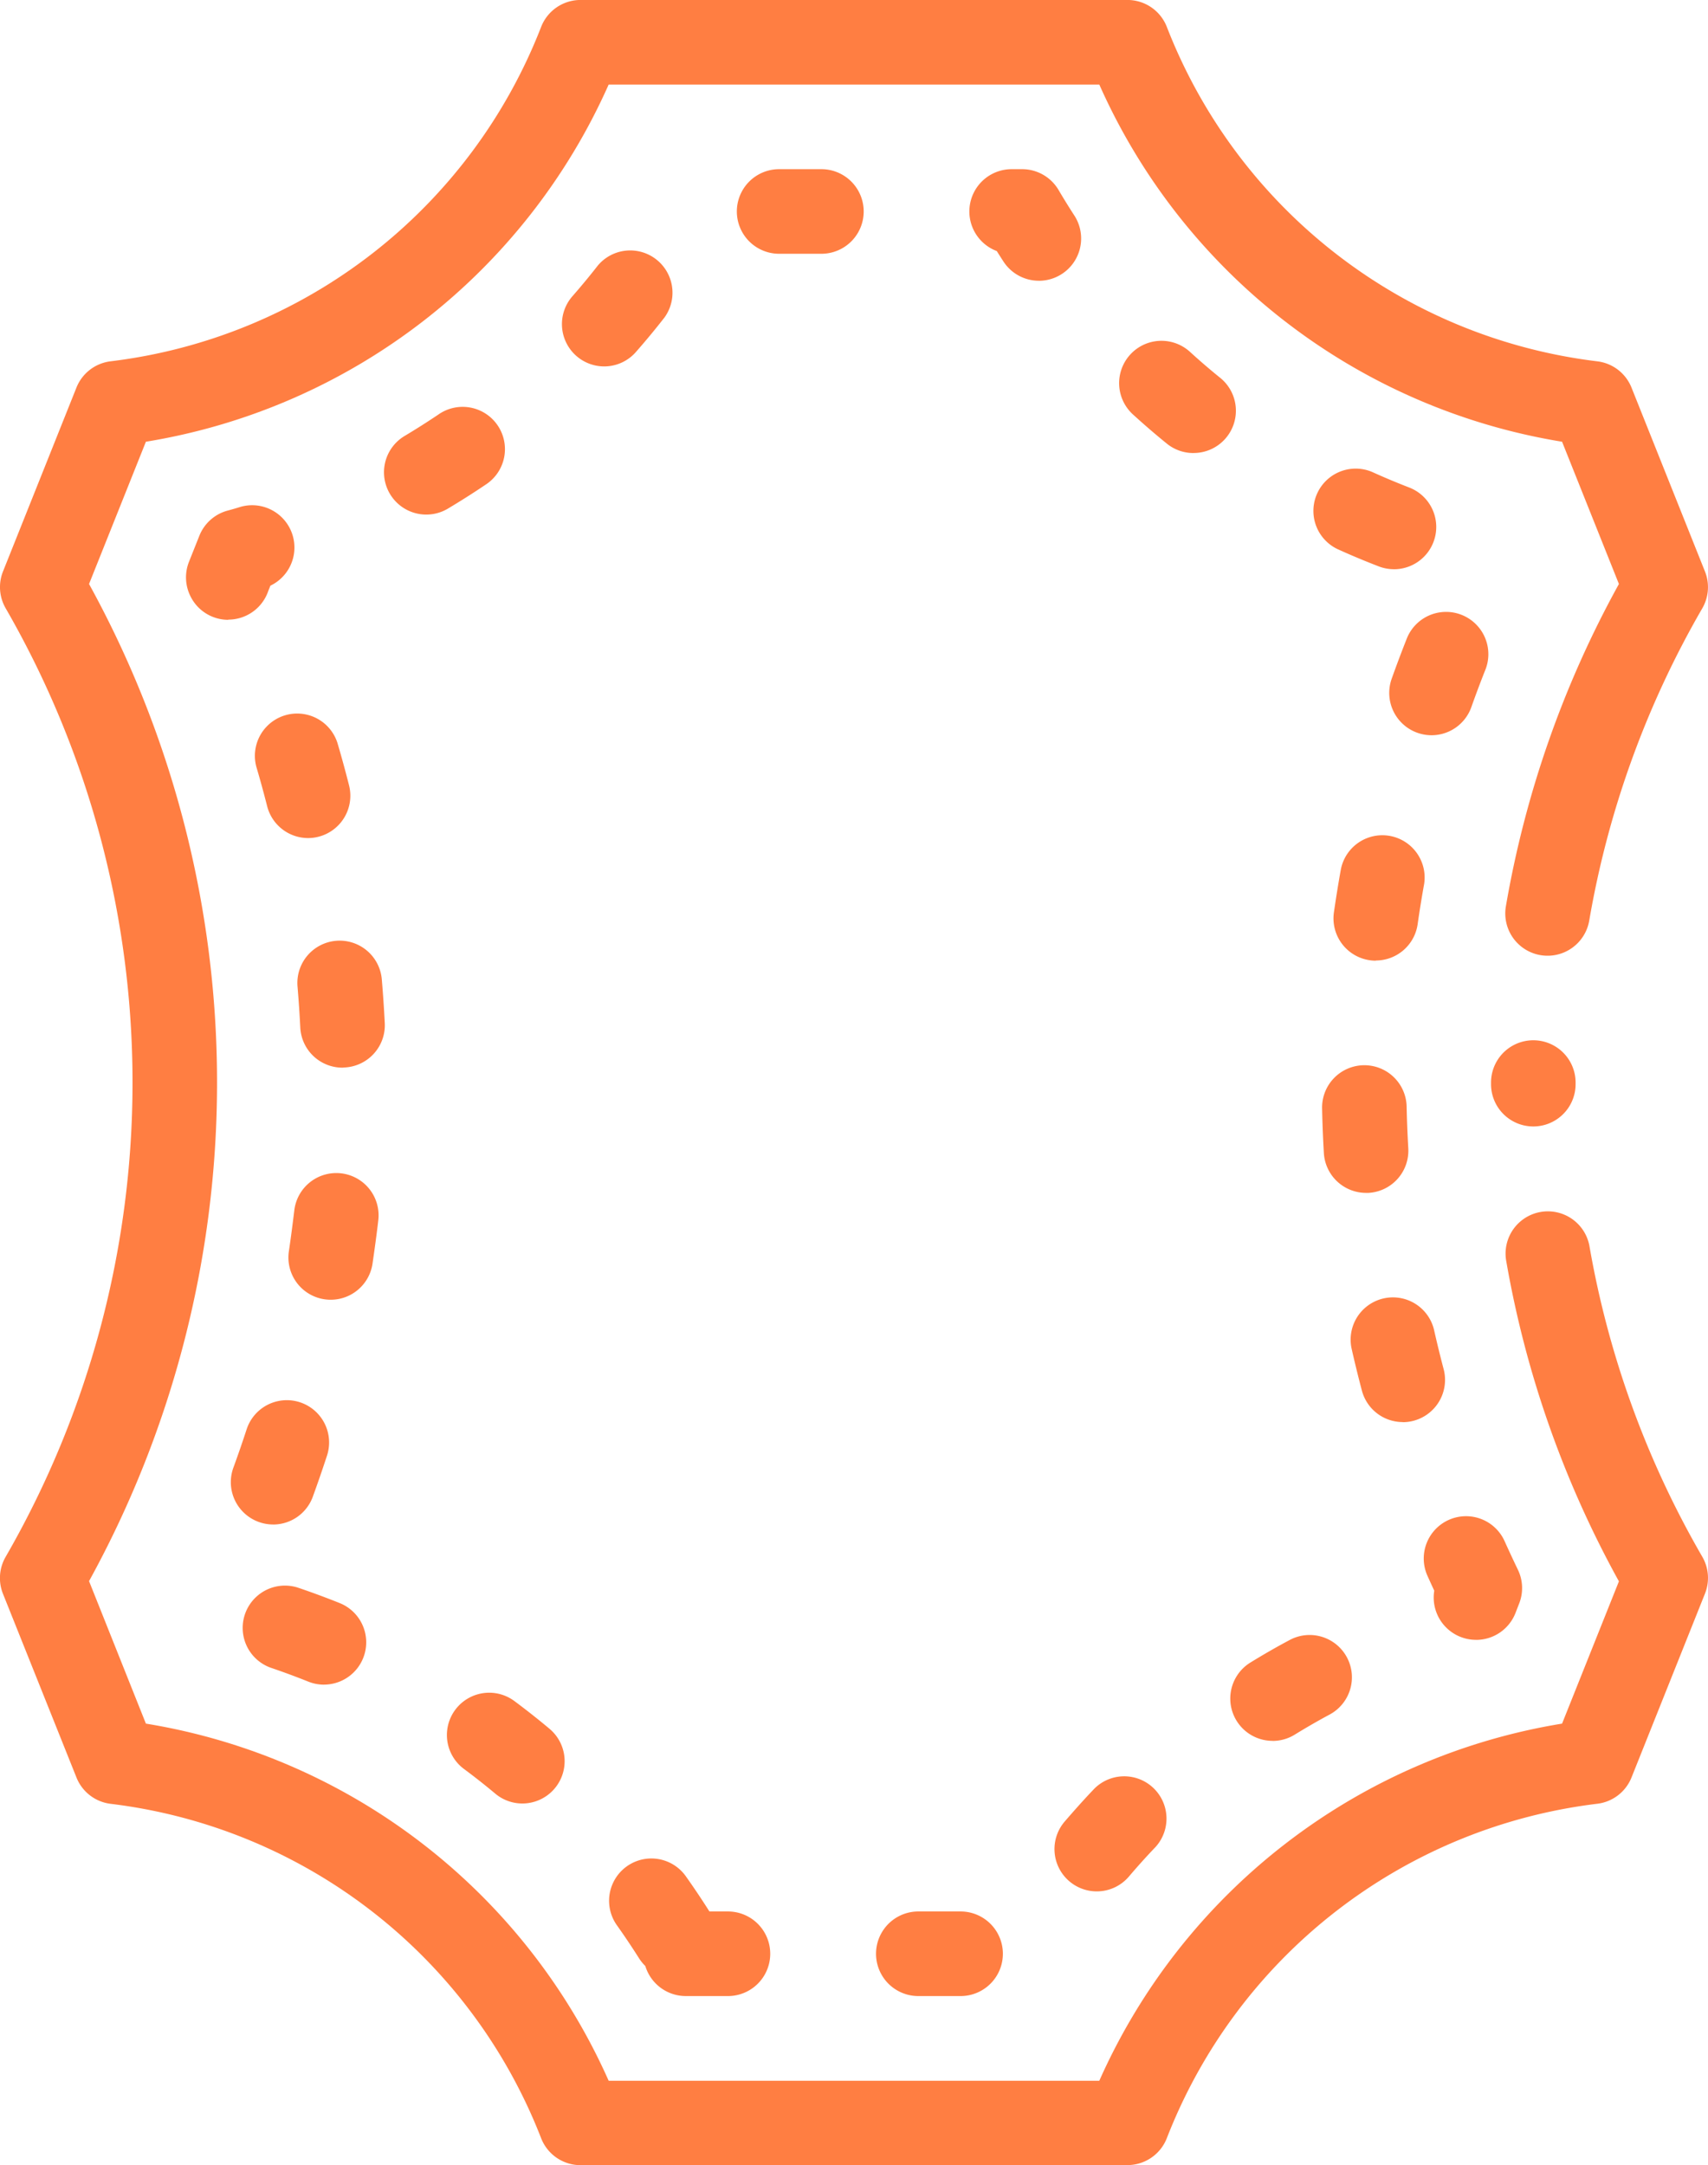 <svg id="services1" xmlns="http://www.w3.org/2000/svg" width="46.091" height="58.412" viewBox="0 0 46.091 58.412">
  <path id="Path_1" data-name="Path 1" d="M30.426,58.412H15.668a1.141,1.141,0,0,1-1.063-.726A14.311,14.311,0,0,0,2.988,48.664a1.141,1.141,0,0,1-.922-.709L.083,43A1.142,1.142,0,0,1,.155,42a25.6,25.6,0,0,0,3.423-12.8A25.6,25.6,0,0,0,.155,16.411a1.141,1.141,0,0,1-.072-.994l1.982-4.96a1.141,1.141,0,0,1,.922-.709A14.311,14.311,0,0,0,14.605.726,1.141,1.141,0,0,1,15.668,0H30.426a1.141,1.141,0,0,1,1.063.726A14.311,14.311,0,0,0,43.107,9.749a1.141,1.141,0,0,1,.922.709l1.982,4.96a1.141,1.141,0,0,1-.072.994,25.385,25.385,0,0,0-3.051,8.425,1.141,1.141,0,0,1-2.249-.387,27.651,27.651,0,0,1,3.05-8.694l-1.534-3.838A16.585,16.585,0,0,1,29.667,2.282H16.427A16.585,16.585,0,0,1,3.939,11.918L2.405,15.756a27.9,27.9,0,0,1,3.454,13.45,27.9,27.9,0,0,1-3.454,13.45L3.939,46.5a16.585,16.585,0,0,1,12.488,9.635H29.667A16.585,16.585,0,0,1,42.155,46.5l1.534-3.838a27.647,27.647,0,0,1-3.046-8.672,1.141,1.141,0,0,1,2.248-.389A25.375,25.375,0,0,0,45.94,42a1.141,1.141,0,0,1,.071.994l-1.982,4.959a1.141,1.141,0,0,1-.922.709,14.31,14.31,0,0,0-11.618,9.022,1.141,1.141,0,0,1-1.063.726Zm0,0" transform="translate(-0.002 -0.001)" fill="#ff7e42"/>
  <path id="Path_2" data-name="Path 2" d="M353.8,248.324a1.141,1.141,0,0,1-1.141-1.141v-.043a1.141,1.141,0,1,1,2.282,0v.043A1.141,1.141,0,0,1,353.8,248.324Zm0,0" transform="translate(-312.423 -217.935)" fill="#ff7e42"/>
  <path id="Path_3" data-name="Path 3" d="M64.908,89.285H63.767a1.141,1.141,0,1,1,0-2.282h1.141a1.141,1.141,0,1,1,0,2.282Zm-6.275,0H57.492a1.142,1.142,0,0,1-1.092-.811,1.165,1.165,0,0,1-.171-.211c-.19-.3-.391-.6-.6-.894a1.141,1.141,0,0,1,1.86-1.322c.221.312.437.633.641.956h.5a1.141,1.141,0,1,1,0,2.282Zm9.949-2.824a1.141,1.141,0,0,1-.868-1.881c.259-.3.531-.606.808-.895a1.141,1.141,0,0,1,1.649,1.576c-.247.258-.489.527-.721.8a1.139,1.139,0,0,1-.869.4Zm-15.5-2.371a1.136,1.136,0,0,1-.731-.266c-.274-.229-.558-.453-.845-.666a1.141,1.141,0,0,1,1.362-1.831c.321.239.64.49.946.747a1.141,1.141,0,0,1-.732,2.016ZM73.329,82.4a1.141,1.141,0,0,1-.6-2.113c.34-.209.692-.412,1.045-.6a1.141,1.141,0,1,1,1.082,2.009c-.315.169-.628.35-.932.537a1.137,1.137,0,0,1-.6.169Zm-25.6-1.516A1.138,1.138,0,0,1,47.3,80.8c-.332-.133-.671-.258-1.009-.373a1.141,1.141,0,0,1,.729-2.162c.379.128.76.269,1.132.418a1.141,1.141,0,0,1-.426,2.2Zm31.087-1.209a1.142,1.142,0,0,1-1.126-1.326q-.09-.193-.177-.387a1.141,1.141,0,1,1,2.081-.936c.114.252.232.506.352.755a1.14,1.14,0,0,1,.033.92l-.1.257a1.14,1.14,0,0,1-1.059.718ZM46.355,76.563a1.142,1.142,0,0,1-1.071-1.533c.125-.342.246-.692.359-1.039a1.141,1.141,0,0,1,2.17.706c-.122.373-.252.75-.386,1.118a1.141,1.141,0,0,1-1.071.749ZM76.837,73.8a1.141,1.141,0,0,1-1.1-.849c-.1-.379-.195-.765-.281-1.148a1.141,1.141,0,0,1,2.226-.5c.08.357.168.716.261,1.068a1.141,1.141,0,0,1-1.1,1.432Zm-28.926-3.3a1.14,1.14,0,0,1-1.129-1.312c.054-.36.1-.726.145-1.09a1.141,1.141,0,1,1,2.267.261c-.045.39-.1.785-.156,1.172a1.141,1.141,0,0,1-1.127.969Zm27.938-2.883a1.141,1.141,0,0,1-1.138-1.074c-.023-.392-.039-.79-.047-1.181a1.141,1.141,0,1,1,2.281-.05c.008.364.023.734.044,1.1a1.14,1.14,0,0,1-1.072,1.205ZM48.227,64.239a1.14,1.14,0,0,1-1.138-1.085c-.018-.364-.043-.733-.074-1.1a1.141,1.141,0,0,1,2.274-.2c.033.391.06.788.08,1.18a1.141,1.141,0,0,1-1.083,1.2Zm27.886-2.886a1.118,1.118,0,0,1-.163-.012,1.141,1.141,0,0,1-.968-1.291c.056-.387.119-.78.189-1.167a1.141,1.141,0,0,1,2.246.4c-.065.36-.124.725-.175,1.085a1.141,1.141,0,0,1-1.128.98ZM47.3,58.045a1.142,1.142,0,0,1-1.105-.86c-.09-.353-.187-.71-.291-1.06a1.141,1.141,0,0,1,2.189-.643c.111.377.216.76.312,1.14A1.142,1.142,0,0,1,47.3,58.045Zm30.316-2.774a1.142,1.142,0,0,1-1.075-1.524c.132-.37.272-.742.417-1.107a1.141,1.141,0,0,1,2.12.843c-.135.339-.265.685-.387,1.029a1.141,1.141,0,0,1-1.075.759ZM45.147,52.157a1.135,1.135,0,0,1-1.022-.637l-.008-.016a1.141,1.141,0,0,1-.03-.915l.279-.7a1.141,1.141,0,0,1,.765-.679q.173-.046.345-.1a1.141,1.141,0,0,1,.807,2.126l-.057.141a1.141,1.141,0,0,1-1.08.775ZM76.6,50.792a1.136,1.136,0,0,1-.41-.077c-.373-.144-.748-.3-1.112-.466a1.141,1.141,0,0,1,.942-2.078c.325.148.659.287.992.416a1.141,1.141,0,0,1-.411,2.206Zm-26.11-1.474a1.141,1.141,0,0,1-.585-2.121c.307-.183.612-.377.908-.576a1.141,1.141,0,1,1,1.278,1.89c-.332.224-.674.441-1.018.646A1.134,1.134,0,0,1,50.492,49.318Zm20.7-1.66a1.135,1.135,0,0,1-.719-.256c-.311-.252-.618-.517-.914-.787A1.141,1.141,0,1,1,71.1,44.93c.263.24.537.476.815.7a1.141,1.141,0,0,1-.72,2.027Zm-15.9-2.337a1.141,1.141,0,0,1-.857-1.893c.235-.268.466-.547.686-.829a1.141,1.141,0,0,1,1.8,1.4c-.246.316-.505.628-.769.929A1.138,1.138,0,0,1,55.294,45.321ZM67.022,43.01a1.139,1.139,0,0,1-.959-.521c-.06-.092-.119-.186-.179-.28a1.141,1.141,0,0,1,.4-2.209h.285a1.14,1.14,0,0,1,.983.562c.136.231.279.462.425.687a1.141,1.141,0,0,1-.956,1.762Zm-5.87-.728H60.011a1.141,1.141,0,0,1,0-2.282h1.141a1.141,1.141,0,0,1,0,2.282Zm0,0" transform="translate(-38.986 -35.436)" fill="#ff7e42"/>
</svg>



